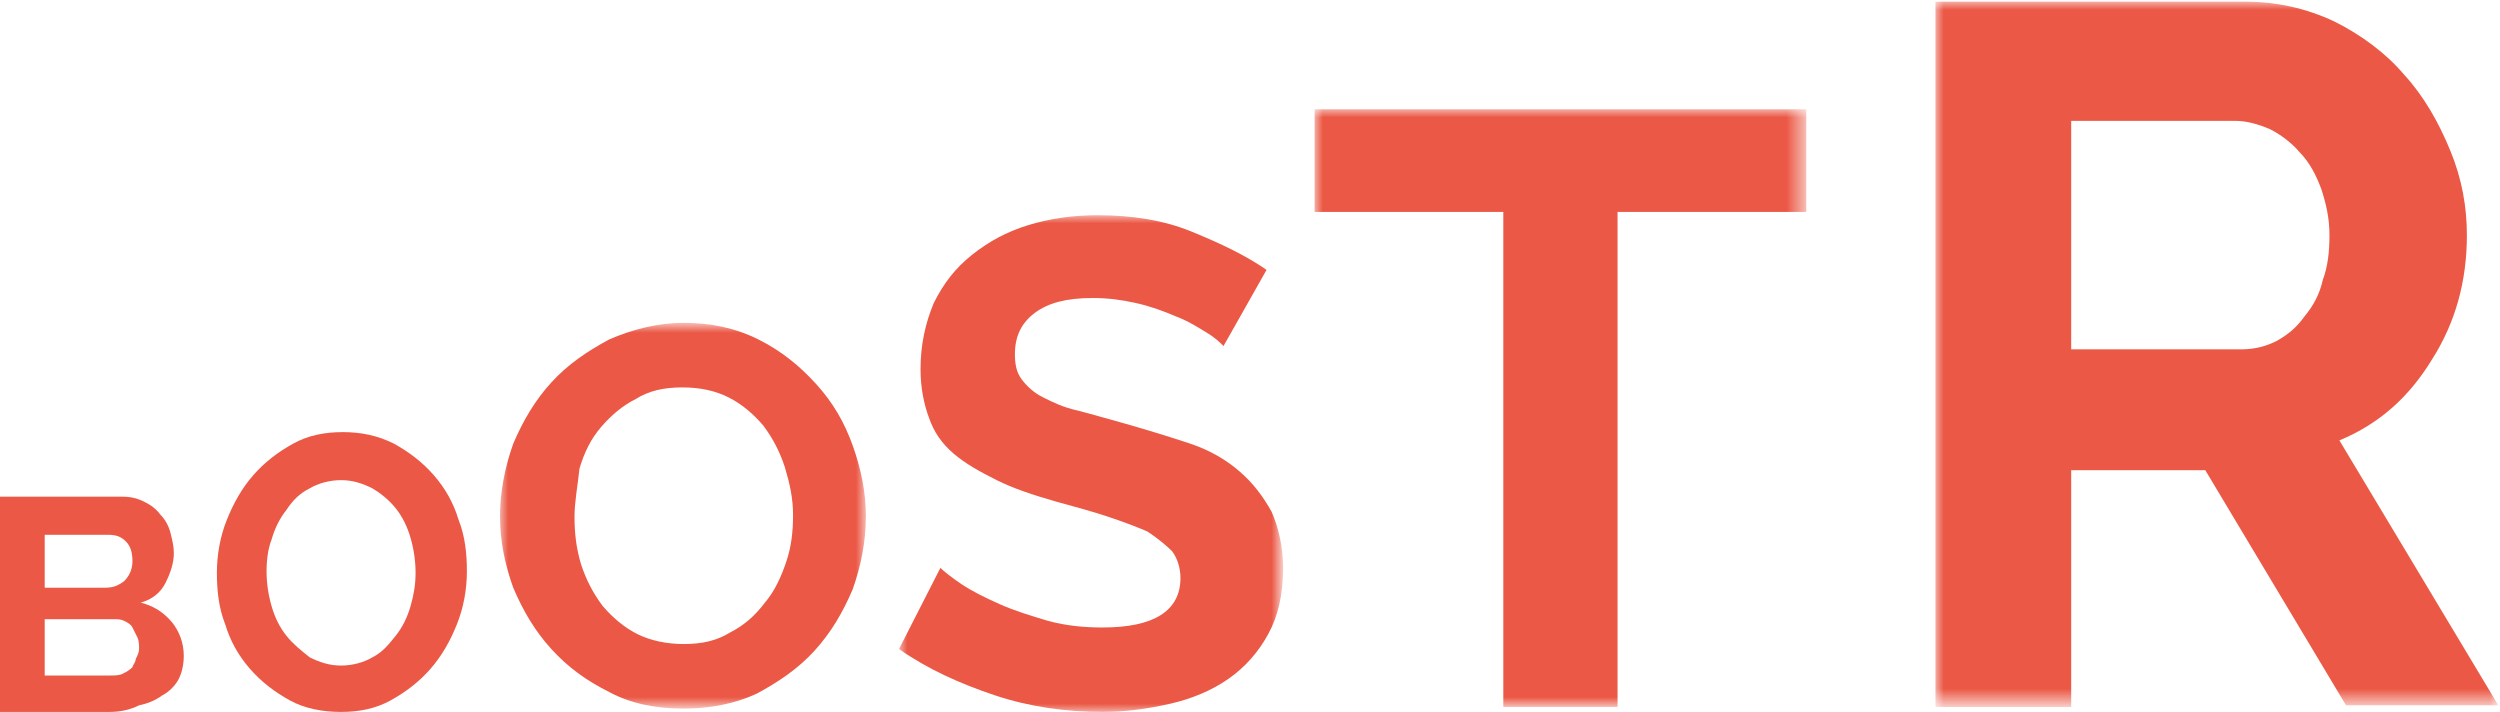 <?xml version="1.0" encoding="utf-8"?>
<!-- Generator: Adobe Illustrator 22.0.1, SVG Export Plug-In . SVG Version: 6.00 Build 0)  -->
<svg version="1.1" id="Слой_1" xmlns="http://www.w3.org/2000/svg" xmlns:xlink="http://www.w3.org/1999/xlink" x="0px" y="0px"
	 viewBox="0 0 151 43" style="enable-background:new 0 0 151 43;" xml:space="preserve">
<style type="text/css">
	.st0{fill:#EB5845;}
	.st1{filter:url(#Adobe_OpacityMaskFilter);}
	.st2{fill:#FFFFFF;}
	.st3{mask:url(#mask-2_1_);fill:#EB5845;}
	.st4{filter:url(#Adobe_OpacityMaskFilter_1_);}
	.st5{mask:url(#mask-2_2_);fill:#EB5845;}
	.st6{filter:url(#Adobe_OpacityMaskFilter_2_);}
	.st7{mask:url(#mask-2_3_);fill:#EB5845;}
	.st8{filter:url(#Adobe_OpacityMaskFilter_3_);}
	.st9{mask:url(#mask-2_4_);fill:#EB5845;}
</style>
<title>Group</title>
<desc>Created with Sketch.</desc>
<g id="Page-1">
	<g id="logo" transform="translate(-882, -319)">
		<g id="Group" transform="translate(882, 319)">
			<path id="Fill-9" class="st0" d="M8.4,39.2c0-0.2,0-0.5-0.1-0.7c-0.1-0.2-0.2-0.4-0.3-0.6c-0.1-0.2-0.3-0.3-0.5-0.4
				c-0.2-0.1-0.4-0.1-0.6-0.1H2.7v3.4h4c0.2,0,0.5,0,0.7-0.1c0.2-0.1,0.4-0.2,0.6-0.4C8,40.2,8.2,40,8.2,39.8
				C8.3,39.6,8.4,39.4,8.4,39.2z M2.7,32.2v3.3h3.6c0.5,0,0.8-0.1,1.2-0.4c0.3-0.3,0.5-0.7,0.5-1.2c0-0.5-0.1-0.9-0.4-1.2
				c-0.3-0.3-0.6-0.4-1.1-0.4H2.7z M11.1,39.6c0,0.5-0.1,1-0.3,1.4c-0.2,0.4-0.6,0.8-1,1c-0.4,0.3-0.9,0.5-1.4,0.6
				C7.8,42.9,7.2,43,6.6,43H0V30h7.4c0.5,0,0.9,0.1,1.3,0.3c0.4,0.2,0.7,0.4,1,0.8c0.3,0.3,0.5,0.7,0.6,1.1c0.1,0.4,0.2,0.8,0.2,1.2
				c0,0.6-0.2,1.2-0.5,1.8c-0.3,0.6-0.8,1-1.5,1.2c0.8,0.2,1.4,0.6,1.9,1.2C10.8,38.1,11.1,38.8,11.1,39.6z"/>
			<path id="Fill-10" class="st0" d="M16.1,34.5c0,0.7,0.1,1.4,0.3,2.1c0.2,0.7,0.5,1.3,0.9,1.8c0.4,0.5,0.9,0.9,1.4,1.3
				c0.6,0.3,1.2,0.5,1.9,0.5c0.7,0,1.4-0.2,1.9-0.5c0.6-0.3,1-0.8,1.4-1.3c0.4-0.5,0.7-1.1,0.9-1.8c0.2-0.7,0.3-1.3,0.3-2
				c0-0.7-0.1-1.4-0.3-2.1c-0.2-0.7-0.5-1.3-0.9-1.8c-0.4-0.5-0.9-0.9-1.4-1.2c-0.6-0.3-1.2-0.5-1.9-0.5c-0.7,0-1.4,0.2-1.9,0.5
				c-0.6,0.3-1,0.7-1.4,1.3c-0.4,0.5-0.7,1.1-0.9,1.8C16.2,33.1,16.1,33.8,16.1,34.5z M20.6,43c-1.1,0-2.2-0.2-3.1-0.7
				c-0.9-0.5-1.7-1.1-2.4-1.9c-0.7-0.8-1.2-1.7-1.5-2.7c-0.4-1-0.5-2.1-0.5-3.1c0-1.1,0.2-2.2,0.6-3.2c0.4-1,0.9-1.9,1.6-2.7
				c0.7-0.8,1.5-1.4,2.4-1.9c0.9-0.5,1.9-0.7,3-0.7c1.1,0,2.1,0.2,3.1,0.7c0.9,0.5,1.7,1.1,2.4,1.9c0.7,0.8,1.2,1.7,1.5,2.7
				c0.4,1,0.5,2.1,0.5,3.1c0,1.1-0.2,2.2-0.6,3.2c-0.4,1-0.9,1.9-1.6,2.7c-0.7,0.8-1.5,1.4-2.4,1.9C22.7,42.8,21.7,43,20.6,43z"/>
			<g id="Group-16" transform="translate(30.2, 0)">
				<g id="Clip-12">
				</g>
				<defs>
					<filter id="Adobe_OpacityMaskFilter" filterUnits="userSpaceOnUse" x="0" y="19.6" width="22.2" height="23.3">
						<feColorMatrix  type="matrix" values="1 0 0 0 0  0 1 0 0 0  0 0 1 0 0  0 0 0 1 0"/>
					</filter>
				</defs>
				<mask maskUnits="userSpaceOnUse" x="0" y="19.6" width="22.2" height="23.3" id="mask-2_1_">
					<g class="st1">
						<polygon id="path-1_1_" class="st2" points="0,0.1 120.8,0.1 120.8,43 0,43 						"/>
					</g>
				</mask>
				<path id="Fill-11" class="st3" d="M4.5,31.2c0,1,0.1,1.9,0.4,2.9c0.3,0.9,0.7,1.7,1.3,2.5c0.6,0.7,1.3,1.3,2.1,1.7
					c0.8,0.4,1.8,0.6,2.8,0.6c1.1,0,2-0.2,2.8-0.7c0.8-0.4,1.5-1,2.1-1.8c0.6-0.7,1-1.6,1.3-2.5c0.3-0.9,0.4-1.8,0.4-2.8
					c0-1-0.2-1.9-0.5-2.9c-0.3-0.9-0.7-1.7-1.3-2.5c-0.6-0.7-1.3-1.3-2.1-1.7c-0.8-0.4-1.7-0.6-2.8-0.6c-1.1,0-2,0.2-2.8,0.7
					c-0.8,0.4-1.5,1-2.1,1.7c-0.6,0.7-1,1.5-1.3,2.5C4.7,29.3,4.5,30.3,4.5,31.2z M11.1,42.8c-1.7,0-3.2-0.3-4.5-1
					c-1.4-0.7-2.5-1.5-3.5-2.6c-1-1.1-1.7-2.3-2.3-3.7C0.3,34.1,0,32.7,0,31.2c0-1.5,0.3-3,0.8-4.4c0.6-1.4,1.3-2.6,2.3-3.7
					c1-1.1,2.2-1.9,3.5-2.6c1.4-0.6,2.9-1,4.5-1c1.6,0,3.1,0.3,4.5,1c1.4,0.7,2.5,1.6,3.5,2.7c1,1.1,1.7,2.3,2.2,3.7
					c0.5,1.4,0.8,2.8,0.8,4.3c0,1.5-0.3,3-0.8,4.4c-0.6,1.4-1.3,2.6-2.3,3.7c-1,1.1-2.2,1.9-3.5,2.6C14.2,42.5,12.7,42.8,11.1,42.8z
					"/>
				<defs>
					<filter id="Adobe_OpacityMaskFilter_1_" filterUnits="userSpaceOnUse" x="24.1" y="13" width="23.1" height="30">
						<feColorMatrix  type="matrix" values="1 0 0 0 0  0 1 0 0 0  0 0 1 0 0  0 0 0 1 0"/>
					</filter>
				</defs>
				<mask maskUnits="userSpaceOnUse" x="24.1" y="13" width="23.1" height="30" id="mask-2_2_">
					<g class="st4">
						<polygon id="path-1_2_" class="st2" points="0,0.1 120.8,0.1 120.8,43 0,43 						"/>
					</g>
				</mask>
				<path id="Fill-13" class="st5" d="M43.7,20.9c-0.2-0.2-0.5-0.5-1-0.8c-0.5-0.3-1.1-0.7-1.9-1c-0.7-0.3-1.5-0.6-2.4-0.8
					c-0.9-0.2-1.7-0.3-2.6-0.3c-1.6,0-2.7,0.3-3.5,0.9c-0.8,0.6-1.2,1.4-1.2,2.5c0,0.6,0.1,1.1,0.4,1.5c0.3,0.4,0.7,0.8,1.3,1.1
					c0.6,0.3,1.2,0.6,2.1,0.8c0.8,0.2,1.8,0.5,2.9,0.8c1.4,0.4,2.7,0.8,3.9,1.2c1.2,0.4,2.2,1,3,1.7c0.8,0.7,1.4,1.5,1.9,2.4
					c0.4,0.9,0.7,2.1,0.7,3.4c0,1.6-0.3,2.9-0.9,4c-0.6,1.1-1.4,2-2.4,2.7c-1,0.7-2.2,1.2-3.5,1.5c-1.3,0.3-2.7,0.5-4.1,0.5
					c-2.2,0-4.4-0.3-6.5-1c-2.1-0.7-4.1-1.6-5.8-2.8l2.5-4.9c0.2,0.2,0.7,0.6,1.3,1c0.6,0.4,1.4,0.8,2.3,1.2c0.9,0.4,1.9,0.7,2.9,1
					c1.1,0.3,2.2,0.4,3.3,0.4c3.1,0,4.7-1,4.7-3c0-0.6-0.2-1.2-0.5-1.6c-0.4-0.4-0.9-0.8-1.5-1.2c-0.7-0.3-1.5-0.6-2.4-0.9
					c-0.9-0.3-2-0.6-3.1-0.9c-1.4-0.4-2.6-0.8-3.6-1.3c-1-0.5-1.9-1-2.6-1.6c-0.7-0.6-1.2-1.3-1.5-2.2c-0.3-0.8-0.5-1.8-0.5-2.9
					c0-1.5,0.3-2.8,0.8-4c0.6-1.2,1.3-2.1,2.3-2.9c1-0.8,2.1-1.4,3.4-1.8c1.3-0.4,2.7-0.6,4.2-0.6c2.1,0,4,0.3,5.7,1
					c1.7,0.7,3.2,1.4,4.5,2.3L43.7,20.9"/>
				<defs>
					<filter id="Adobe_OpacityMaskFilter_2_" filterUnits="userSpaceOnUse" x="49.2" y="6.6" width="29.7" height="36">
						<feColorMatrix  type="matrix" values="1 0 0 0 0  0 1 0 0 0  0 0 1 0 0  0 0 0 1 0"/>
					</filter>
				</defs>
				<mask maskUnits="userSpaceOnUse" x="49.2" y="6.6" width="29.7" height="36" id="mask-2_3_">
					<g class="st6">
						<polygon id="path-1_3_" class="st2" points="0,0.1 120.8,0.1 120.8,43 0,43 						"/>
					</g>
				</mask>
				<polyline id="Fill-14" class="st7" points="78.9,12.8 67.5,12.8 67.5,42.7 60.6,42.7 60.6,12.8 49.2,12.8 49.2,6.6 78.9,6.6 
					78.9,12.8 				"/>
				<defs>
					<filter id="Adobe_OpacityMaskFilter_3_" filterUnits="userSpaceOnUse" x="86.7" y="0.1" width="34.1" height="42.6">
						<feColorMatrix  type="matrix" values="1 0 0 0 0  0 1 0 0 0  0 0 1 0 0  0 0 0 1 0"/>
					</filter>
				</defs>
				<mask maskUnits="userSpaceOnUse" x="86.7" y="0.1" width="34.1" height="42.6" id="mask-2_4_">
					<g class="st8">
						<polygon id="path-1_4_" class="st2" points="0,0.1 120.8,0.1 120.8,43 0,43 						"/>
					</g>
				</mask>
				<path id="Fill-15" class="st9" d="M94.9,21.1h10.3c0.8,0,1.5-0.2,2.1-0.5c0.7-0.4,1.2-0.8,1.7-1.5c0.5-0.6,0.9-1.3,1.1-2.2
					c0.3-0.8,0.4-1.7,0.4-2.7c0-1-0.2-1.9-0.5-2.8c-0.3-0.8-0.7-1.6-1.3-2.2c-0.5-0.6-1.2-1.1-1.8-1.4c-0.7-0.3-1.4-0.5-2.1-0.5
					h-9.9V21.1z M86.7,42.7V0.1h18.7c1.9,0,3.7,0.4,5.4,1.2c1.6,0.8,3.1,1.9,4.2,3.2c1.2,1.3,2.1,2.9,2.8,4.6c0.7,1.7,1,3.4,1,5.1
					c0,2.8-0.7,5.3-2.1,7.5c-1.4,2.3-3.2,3.9-5.6,4.9l9.6,16h-9.2L103,28.4h-8.1v14.3H86.7z"/>
			</g>
		</g>
	</g>
</g>
</svg>
